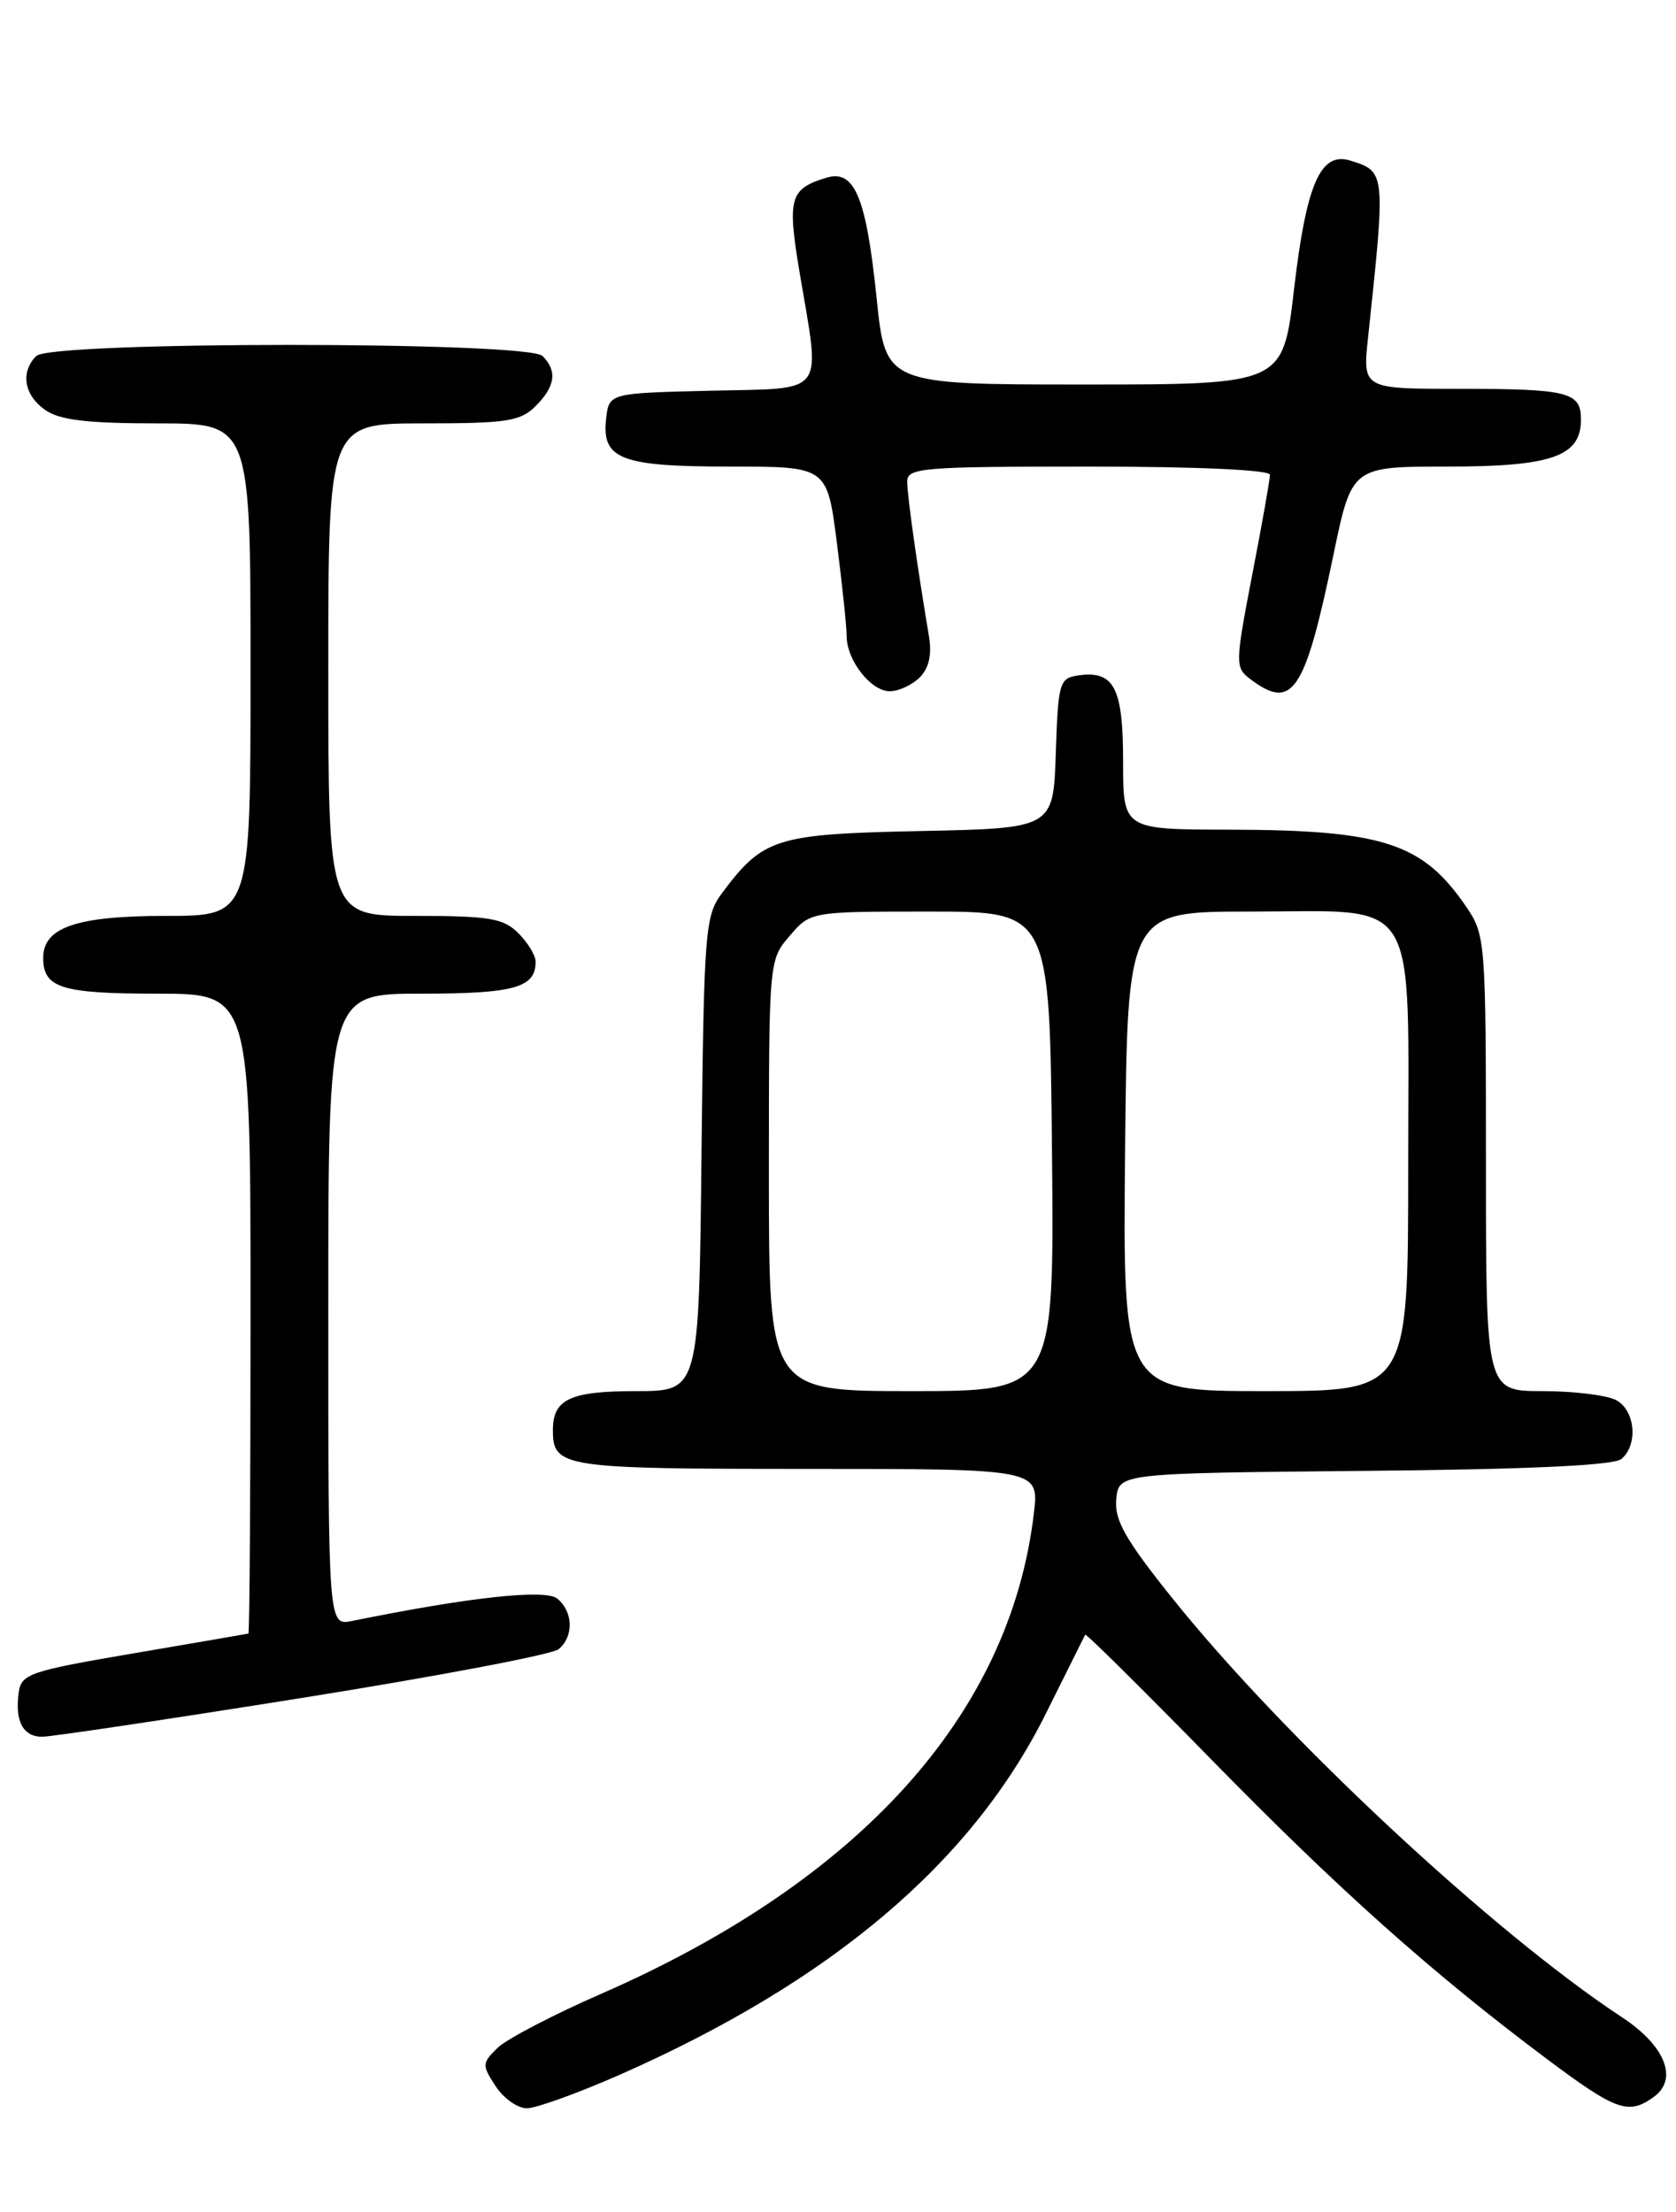 <?xml version="1.0" encoding="UTF-8" standalone="no"?>
<!DOCTYPE svg PUBLIC "-//W3C//DTD SVG 1.1//EN" "http://www.w3.org/Graphics/SVG/1.1/DTD/svg11.dtd" >
<svg xmlns="http://www.w3.org/2000/svg" xmlns:xlink="http://www.w3.org/1999/xlink" version="1.1" viewBox="0 0 194 256">
 <g >
 <path fill="currentColor"
d=" M 71.71 240.13 C 96.26 229.31 112.50 215.55 121.08 198.28 C 123.48 193.45 125.52 189.36 125.61 189.19 C 125.71 189.02 132.24 195.49 140.14 203.56 C 154.88 218.63 165.76 228.35 179.09 238.32 C 187.11 244.32 188.51 244.81 191.46 242.66 C 194.28 240.59 192.74 236.75 187.77 233.48 C 172.85 223.67 148.61 201.08 135.71 184.98 C 130.22 178.13 128.98 175.92 129.21 173.50 C 129.50 170.50 129.50 170.50 157.92 170.23 C 176.84 170.06 186.78 169.60 187.67 168.86 C 189.64 167.23 189.29 163.22 187.07 162.04 C 186.00 161.47 182.18 161.00 178.57 161.00 C 172.00 161.00 172.00 161.00 172.00 134.65 C 172.00 108.97 171.94 108.21 169.75 104.99 C 164.69 97.55 160.12 96.06 142.25 96.02 C 130.00 96.00 130.00 96.00 130.00 88.12 C 130.00 79.57 128.96 77.58 124.81 78.17 C 122.63 78.48 122.48 78.98 122.21 87.18 C 121.92 95.86 121.92 95.86 106.53 96.18 C 89.77 96.53 88.35 96.97 83.56 103.38 C 81.62 105.99 81.48 107.68 81.20 133.57 C 80.91 161.00 80.91 161.00 73.65 161.00 C 65.99 161.00 64.00 161.93 64.00 165.50 C 64.00 169.84 65.04 170.00 93.34 170.00 C 120.28 170.00 120.28 170.00 119.67 175.16 C 116.92 198.39 99.57 217.64 69.59 230.75 C 64.04 233.17 58.64 235.99 57.59 237.01 C 55.79 238.77 55.77 239.01 57.37 241.44 C 58.29 242.85 59.92 244.00 60.98 244.00 C 62.04 244.00 66.87 242.26 71.71 240.13 Z  M 35.06 196.49 C 50.60 194.01 63.92 191.48 64.66 190.87 C 66.43 189.40 66.36 186.55 64.52 185.02 C 63.15 183.88 54.39 184.83 40.75 187.60 C 38.00 188.16 38.00 188.16 38.00 151.58 C 38.00 115.00 38.00 115.00 48.80 115.00 C 59.53 115.00 62.00 114.31 62.00 111.30 C 62.00 110.58 61.10 109.10 60.00 108.00 C 58.27 106.27 56.67 106.00 48.00 106.00 C 38.00 106.00 38.00 106.00 38.00 77.50 C 38.00 49.00 38.00 49.00 49.00 49.00 C 58.67 49.00 60.24 48.76 62.00 47.00 C 64.28 44.72 64.53 42.93 62.80 41.20 C 61.09 39.49 5.91 39.49 4.20 41.20 C 2.34 43.06 2.78 45.73 5.22 47.44 C 6.90 48.62 10.09 49.00 18.22 49.00 C 29.00 49.00 29.00 49.00 29.00 77.50 C 29.00 106.00 29.00 106.00 19.22 106.00 C 8.87 106.00 5.00 107.32 5.00 110.86 C 5.00 114.34 7.10 115.00 18.20 115.00 C 29.00 115.00 29.00 115.00 29.00 152.00 C 29.00 172.35 28.89 189.03 28.75 189.06 C 28.61 189.10 22.65 190.12 15.50 191.34 C 3.47 193.39 2.48 193.72 2.17 195.85 C 1.70 199.17 2.66 201.00 4.87 201.00 C 5.93 201.00 19.52 198.97 35.06 196.49 Z  M 106.46 78.40 C 107.53 77.33 107.88 75.77 107.53 73.65 C 106.17 65.56 105.01 57.34 105.01 55.75 C 105.00 54.14 106.66 54.00 126.00 54.00 C 138.58 54.00 147.00 54.38 147.00 54.95 C 147.00 55.47 146.08 60.69 144.94 66.55 C 142.97 76.80 142.96 77.25 144.69 78.57 C 149.61 82.30 151.03 80.19 154.34 64.25 C 156.47 54.00 156.47 54.00 167.51 54.00 C 179.65 54.00 183.00 52.82 183.00 48.55 C 183.00 45.36 181.54 45.00 168.78 45.00 C 157.72 45.00 157.72 45.00 158.36 39.00 C 160.40 19.90 160.40 19.86 156.31 18.59 C 152.85 17.51 151.21 21.26 149.78 33.53 C 148.50 44.50 148.50 44.50 125.50 44.50 C 102.50 44.50 102.50 44.50 101.47 34.50 C 100.27 22.84 98.92 19.59 95.69 20.56 C 91.42 21.84 91.11 22.92 92.55 31.50 C 94.99 46.01 95.83 44.89 82.25 45.22 C 70.50 45.50 70.50 45.50 70.16 48.45 C 69.63 53.15 71.84 54.00 84.56 54.00 C 95.74 54.00 95.74 54.00 96.87 62.82 C 97.49 67.67 98.00 72.52 98.00 73.60 C 98.00 76.41 100.80 80.00 102.99 80.00 C 104.01 80.00 105.58 79.28 106.46 78.40 Z  M 89.00 136.06 C 89.00 111.13 89.00 111.11 91.41 108.31 C 93.82 105.50 93.82 105.50 107.66 105.50 C 121.50 105.50 121.50 105.50 121.77 133.25 C 122.03 161.00 122.03 161.00 105.52 161.00 C 89.00 161.00 89.00 161.00 89.00 136.06 Z  M 130.23 133.25 C 130.50 105.50 130.50 105.50 144.65 105.50 C 164.60 105.50 163.00 102.92 163.00 135.15 C 163.00 161.00 163.00 161.00 146.48 161.00 C 129.97 161.00 129.97 161.00 130.23 133.25 Z "/>
</g>
</svg>